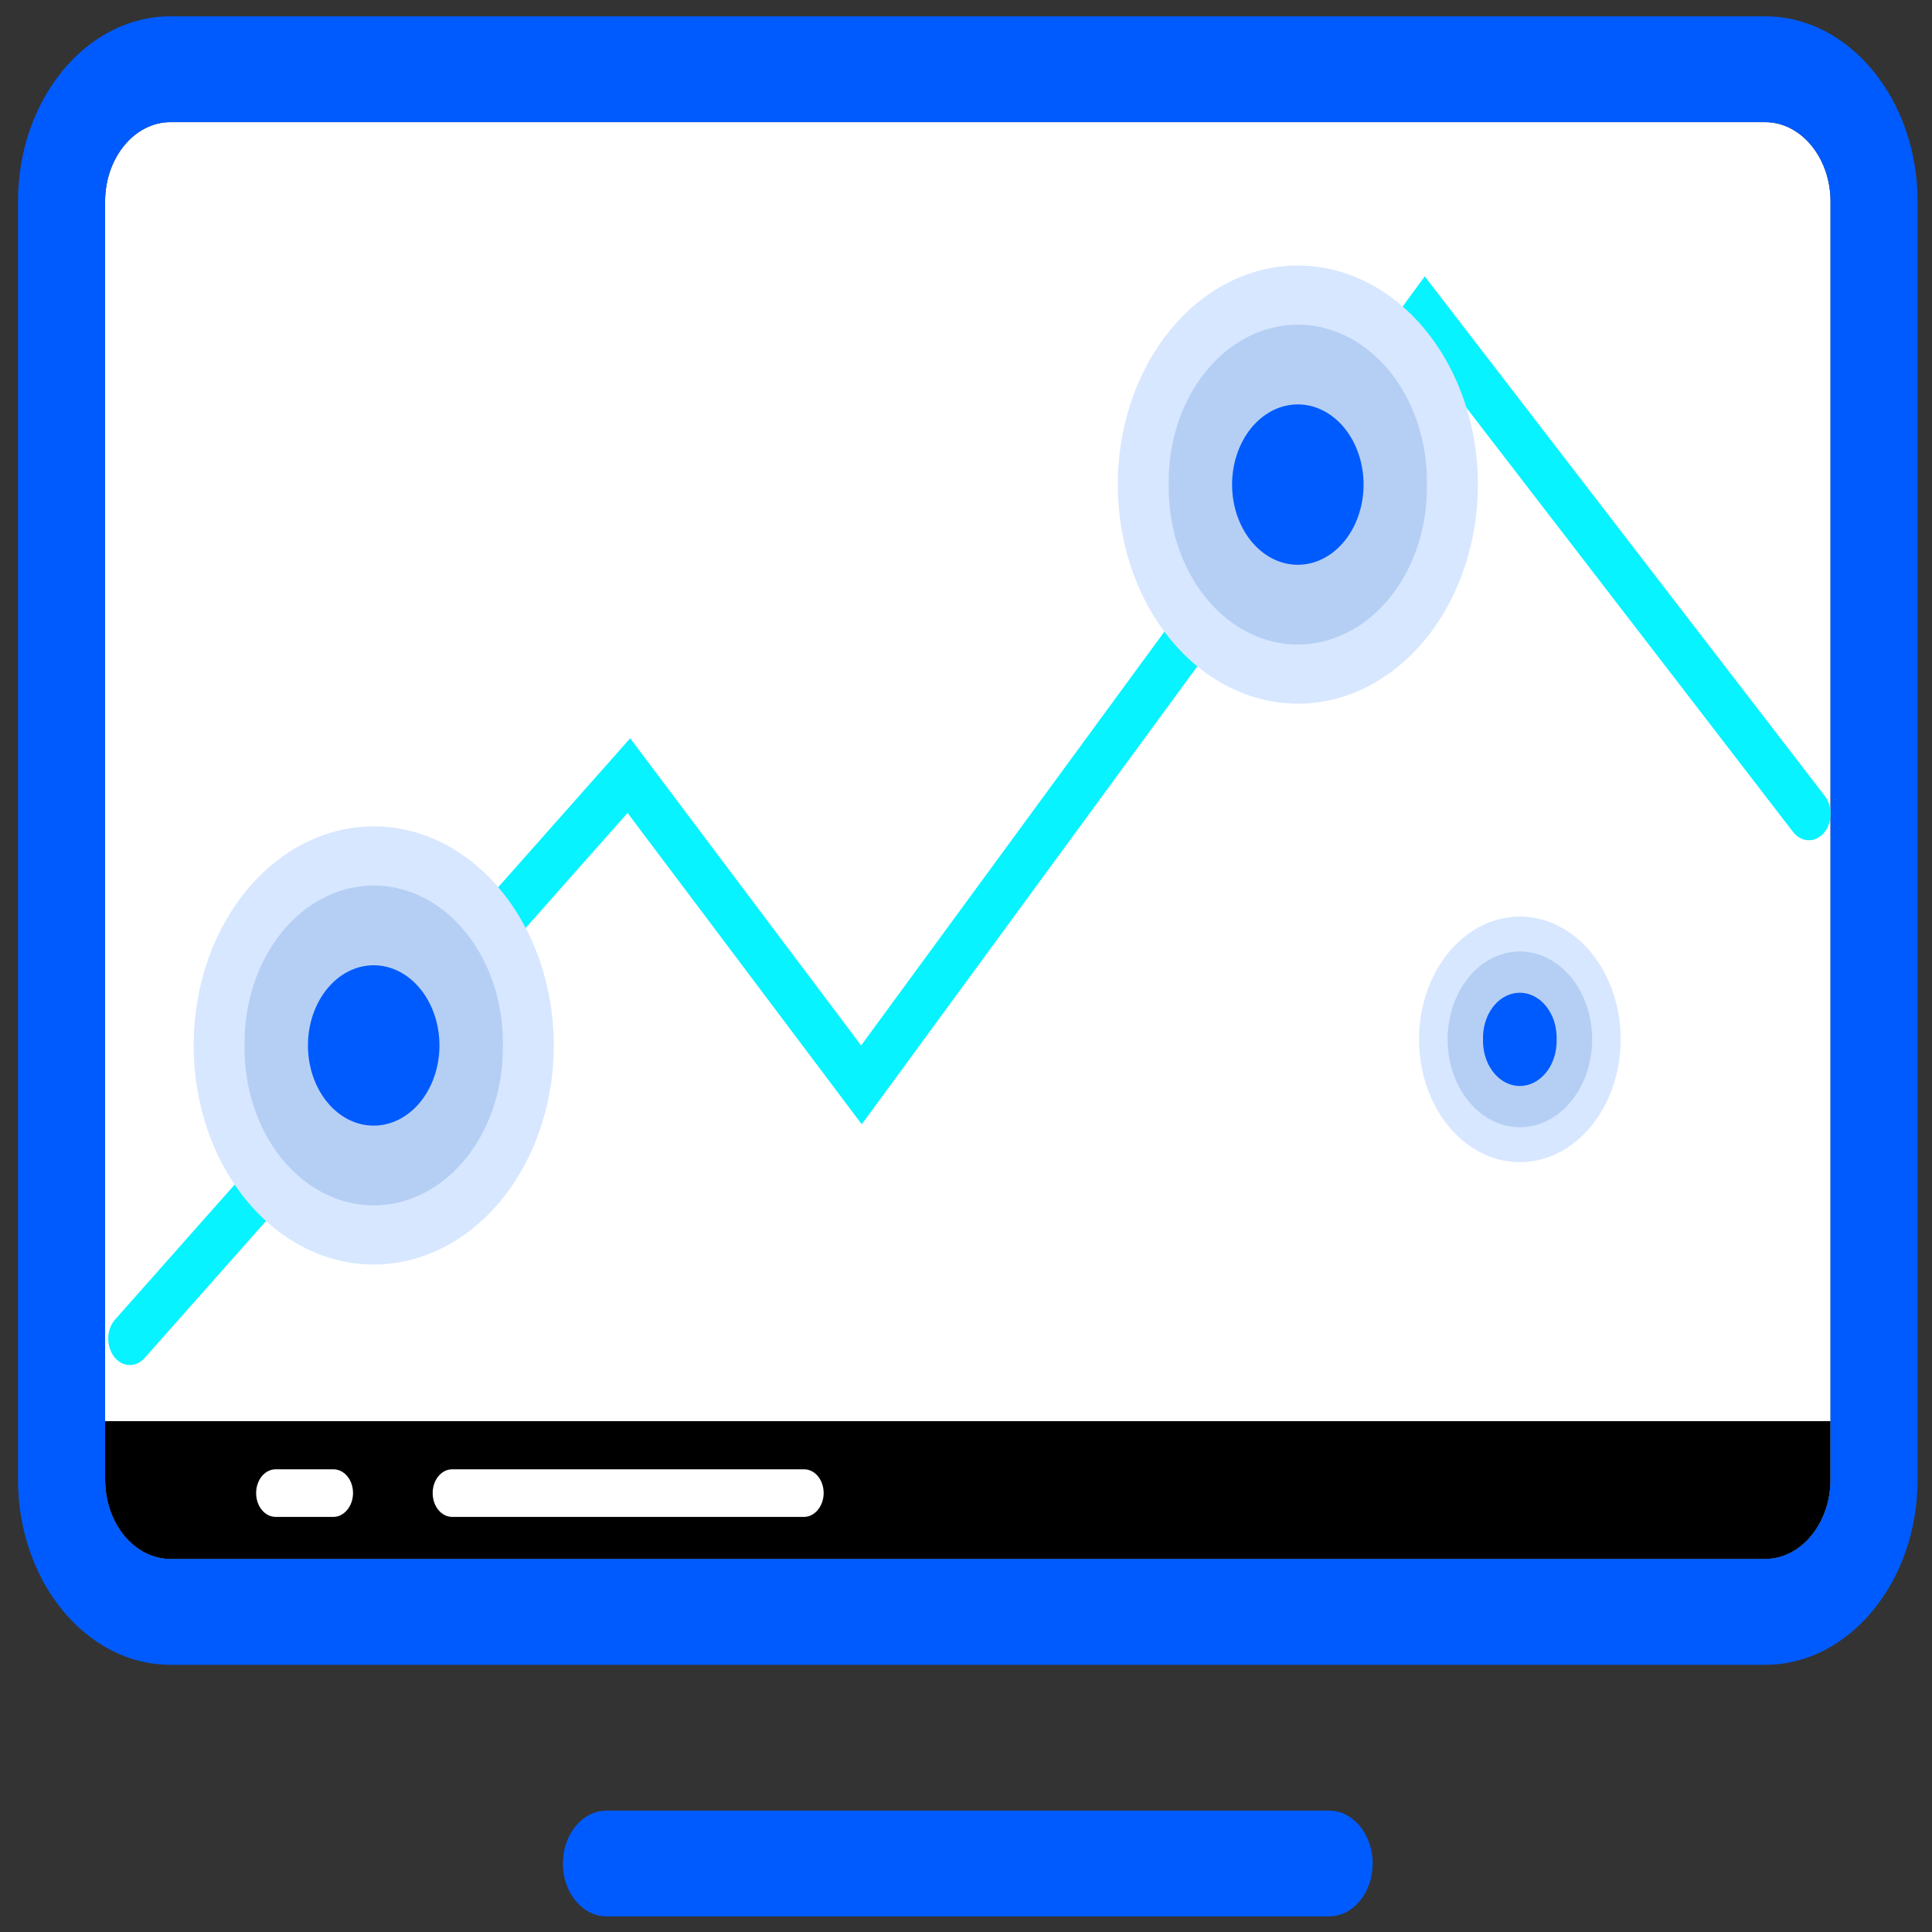 <?xml version="1.0" encoding="UTF-8" standalone="no"?>
<!-- Uploaded to: SVG Repo, www.svgrepo.com, Generator: SVG Repo Mixer Tools -->

<svg
   width="40px"
   height="40px"
   viewBox="0 0 40 40"
   class="icon"
   version="1.1"
   id="svg30"
   sodipodi:docname="machine.svg"
   inkscape:version="1.1.2 (0a00cf5339, 2022-02-04)"
   xmlns:inkscape="http://www.inkscape.org/namespaces/inkscape"
   xmlns:sodipodi="http://sodipodi.sourceforge.net/DTD/sodipodi-0.dtd"
   xmlns="http://www.w3.org/2000/svg"
   xmlns:svg="http://www.w3.org/2000/svg">
  <rect x="0" y="0" width="40" height="40" fill="#333333" stroke="none"/>
  <defs
     id="defs34" />
  <sodipodi:namedview
     id="namedview32"
     pagecolor="#ffffff"
     bordercolor="#666666"
     borderopacity="1.0"
     inkscape:pageshadow="2"
     inkscape:pageopacity="0.0"
     inkscape:pagecheckerboard="0"
     showgrid="false"
     inkscape:zoom="10.149695"
     inkscape:cx="21.675529"
     inkscape:cy="21.774054"
     inkscape:window-width="1920"
     inkscape:window-height="1000"
     inkscape:window-x="0"
     inkscape:window-y="0"
     inkscape:window-maximized="1"
     inkscape:current-layer="svg30" />
  <path
     d="M 36.547,2.529 H 3.528 c -0.744,0 -1.352,0.739 -1.352,1.643 V 30.634 c 0,0.904 0.608,1.643 1.352,1.643 H 36.547 c 0.744,0 1.352,-0.739 1.352,-1.643 V 4.172 c 0,-0.904 -0.608,-1.643 -1.352,-1.643 z"
     fill="#ffffff"
     id="path2"
     style="stroke-width:0.05" />
  <path
     d="M 3.528,32.277 H 36.547 c 0.744,0 1.352,-0.739 1.352,-1.643 V 29.423 H 2.176 v 1.211 c 0,0.909 0.608,1.643 1.352,1.643 z"
     fill="#000000"
     id="path4"
     style="stroke-width:0.05" />
  <path
     d="M 36.547,0.338 H 3.528 c -1.74,0 -3.155,1.72 -3.155,3.834 V 30.634 c 0,2.114 1.415,3.834 3.155,3.834 H 36.547 c 1.74,0 3.155,-1.72 3.155,-3.834 V 4.172 c 0,-2.114 -1.415,-3.834 -3.155,-3.834 z M 37.899,29.423 v 1.211 c 0,0.904 -0.608,1.643 -1.352,1.643 H 3.528 c -0.744,0 -1.352,-0.739 -1.352,-1.643 V 4.172 c 0,-0.904 0.608,-1.643 1.352,-1.643 H 36.547 c 0.744,0 1.352,0.739 1.352,1.643 z M 27.519,39.677 H 12.555 c -0.496,0 -0.901,-0.493 -0.901,-1.095 0,-0.603 0.406,-1.095 0.901,-1.095 H 27.519 c 0.496,0 0.901,0.493 0.901,1.095 0,0.603 -0.406,1.095 -0.901,1.095 z"
     fill="#005bff"
     id="path6"
     style="stroke-width:0.05" />
  <path
     d="m 2.689,28.262 c -0.122,0 -0.243,-0.06 -0.329,-0.175 -0.167,-0.225 -0.158,-0.57 0.027,-0.772 L 13.047,15.286 17.829,21.645 29.498,5.722 37.777,16.475 c 0.171,0.219 0.162,0.57 -0.018,0.772 -0.18,0.208 -0.464,0.197 -0.635,-0.022 L 29.516,7.344 17.842,23.277 12.993,16.831 2.996,28.114 c -0.09,0.099 -0.198,0.148 -0.306,0.148 z"
     fill="#06f3ff"
     id="path8"
     style="stroke-width:0.05" />
  <path
     d="m 4.01,21.645 a 3.727,4.535 0 1 0 7.455,0 3.727,4.535 0 1 0 -7.455,0 z"
     fill="#d7e7ff"
     id="path10"
     style="stroke-width:0.05" />
  <path
     d="m 5.065,21.645 a 2.673,3.248 0 1 0 5.345,0 2.673,3.248 0 1 0 -5.345,0 z"
     fill="#b5cff4"
     id="path12"
     style="stroke-width:0.05" />
  <path
     d="m 6.376,21.645 a 1.361,1.66 0 1 0 2.722,0 1.361,1.66 0 1 0 -2.722,0 z"
     fill="#005bff"
     id="path14"
     style="stroke-width:0.05" />
  <path
     d="m 23.143,10.033 a 3.727,4.535 0 1 0 7.455,0 3.727,4.535 0 1 0 -7.455,0 z"
     fill="#d7e7ff"
     id="path16"
     style="stroke-width:0.05" />
  <path
     d="m 24.197,10.033 a 2.673,3.248 0 1 0 5.345,0 2.673,3.248 0 1 0 -5.345,0 z"
     fill="#b5cff4"
     id="path18"
     style="stroke-width:0.05" />
  <path
     d="m 25.509,10.033 a 1.361,1.66 0 1 0 2.722,0 1.361,1.66 0 1 0 -2.722,0 z"
     fill="#005bff"
     id="path20"
     style="stroke-width:0.05" />
  <path
     d="m 29.38,21.519 a 2.087,2.542 0 1 0 4.174,0 2.087,2.542 0 1 0 -4.174,0 z"
     fill="#d7e7ff"
     id="path22"
     style="stroke-width:0.05" />
  <path
     d="m 29.971,21.519 a 1.496,1.819 0 1 0 2.993,0 1.496,1.819 0 1 0 -2.993,0 z"
     fill="#b5cff4"
     id="path24"
     style="stroke-width:0.05" />
  <path
     d="m 30.705,21.519 a 0.762,0.931 0 1 0 1.523,0 0.762,0.931 0 1 0 -1.523,0 z"
     fill="#005bff"
     id="path26"
     style="stroke-width:0.05" />
  <path
     d="M 16.648,31.406 H 9.364 c -0.225,0 -0.406,-0.219 -0.406,-0.493 0,-0.274 0.18,-0.493 0.406,-0.493 h 7.283 c 0.225,0 0.406,0.219 0.406,0.493 0,0.268 -0.185,0.493 -0.406,0.493 z m -9.744,0 H 5.709 c -0.225,0 -0.406,-0.219 -0.406,-0.493 0,-0.274 0.18,-0.493 0.406,-0.493 h 1.194 c 0.225,0 0.406,0.219 0.406,0.493 0,0.268 -0.185,0.493 -0.406,0.493 z"
     fill="#ffffff"
     id="path28"
     style="stroke-width:0.05" />
</svg>
